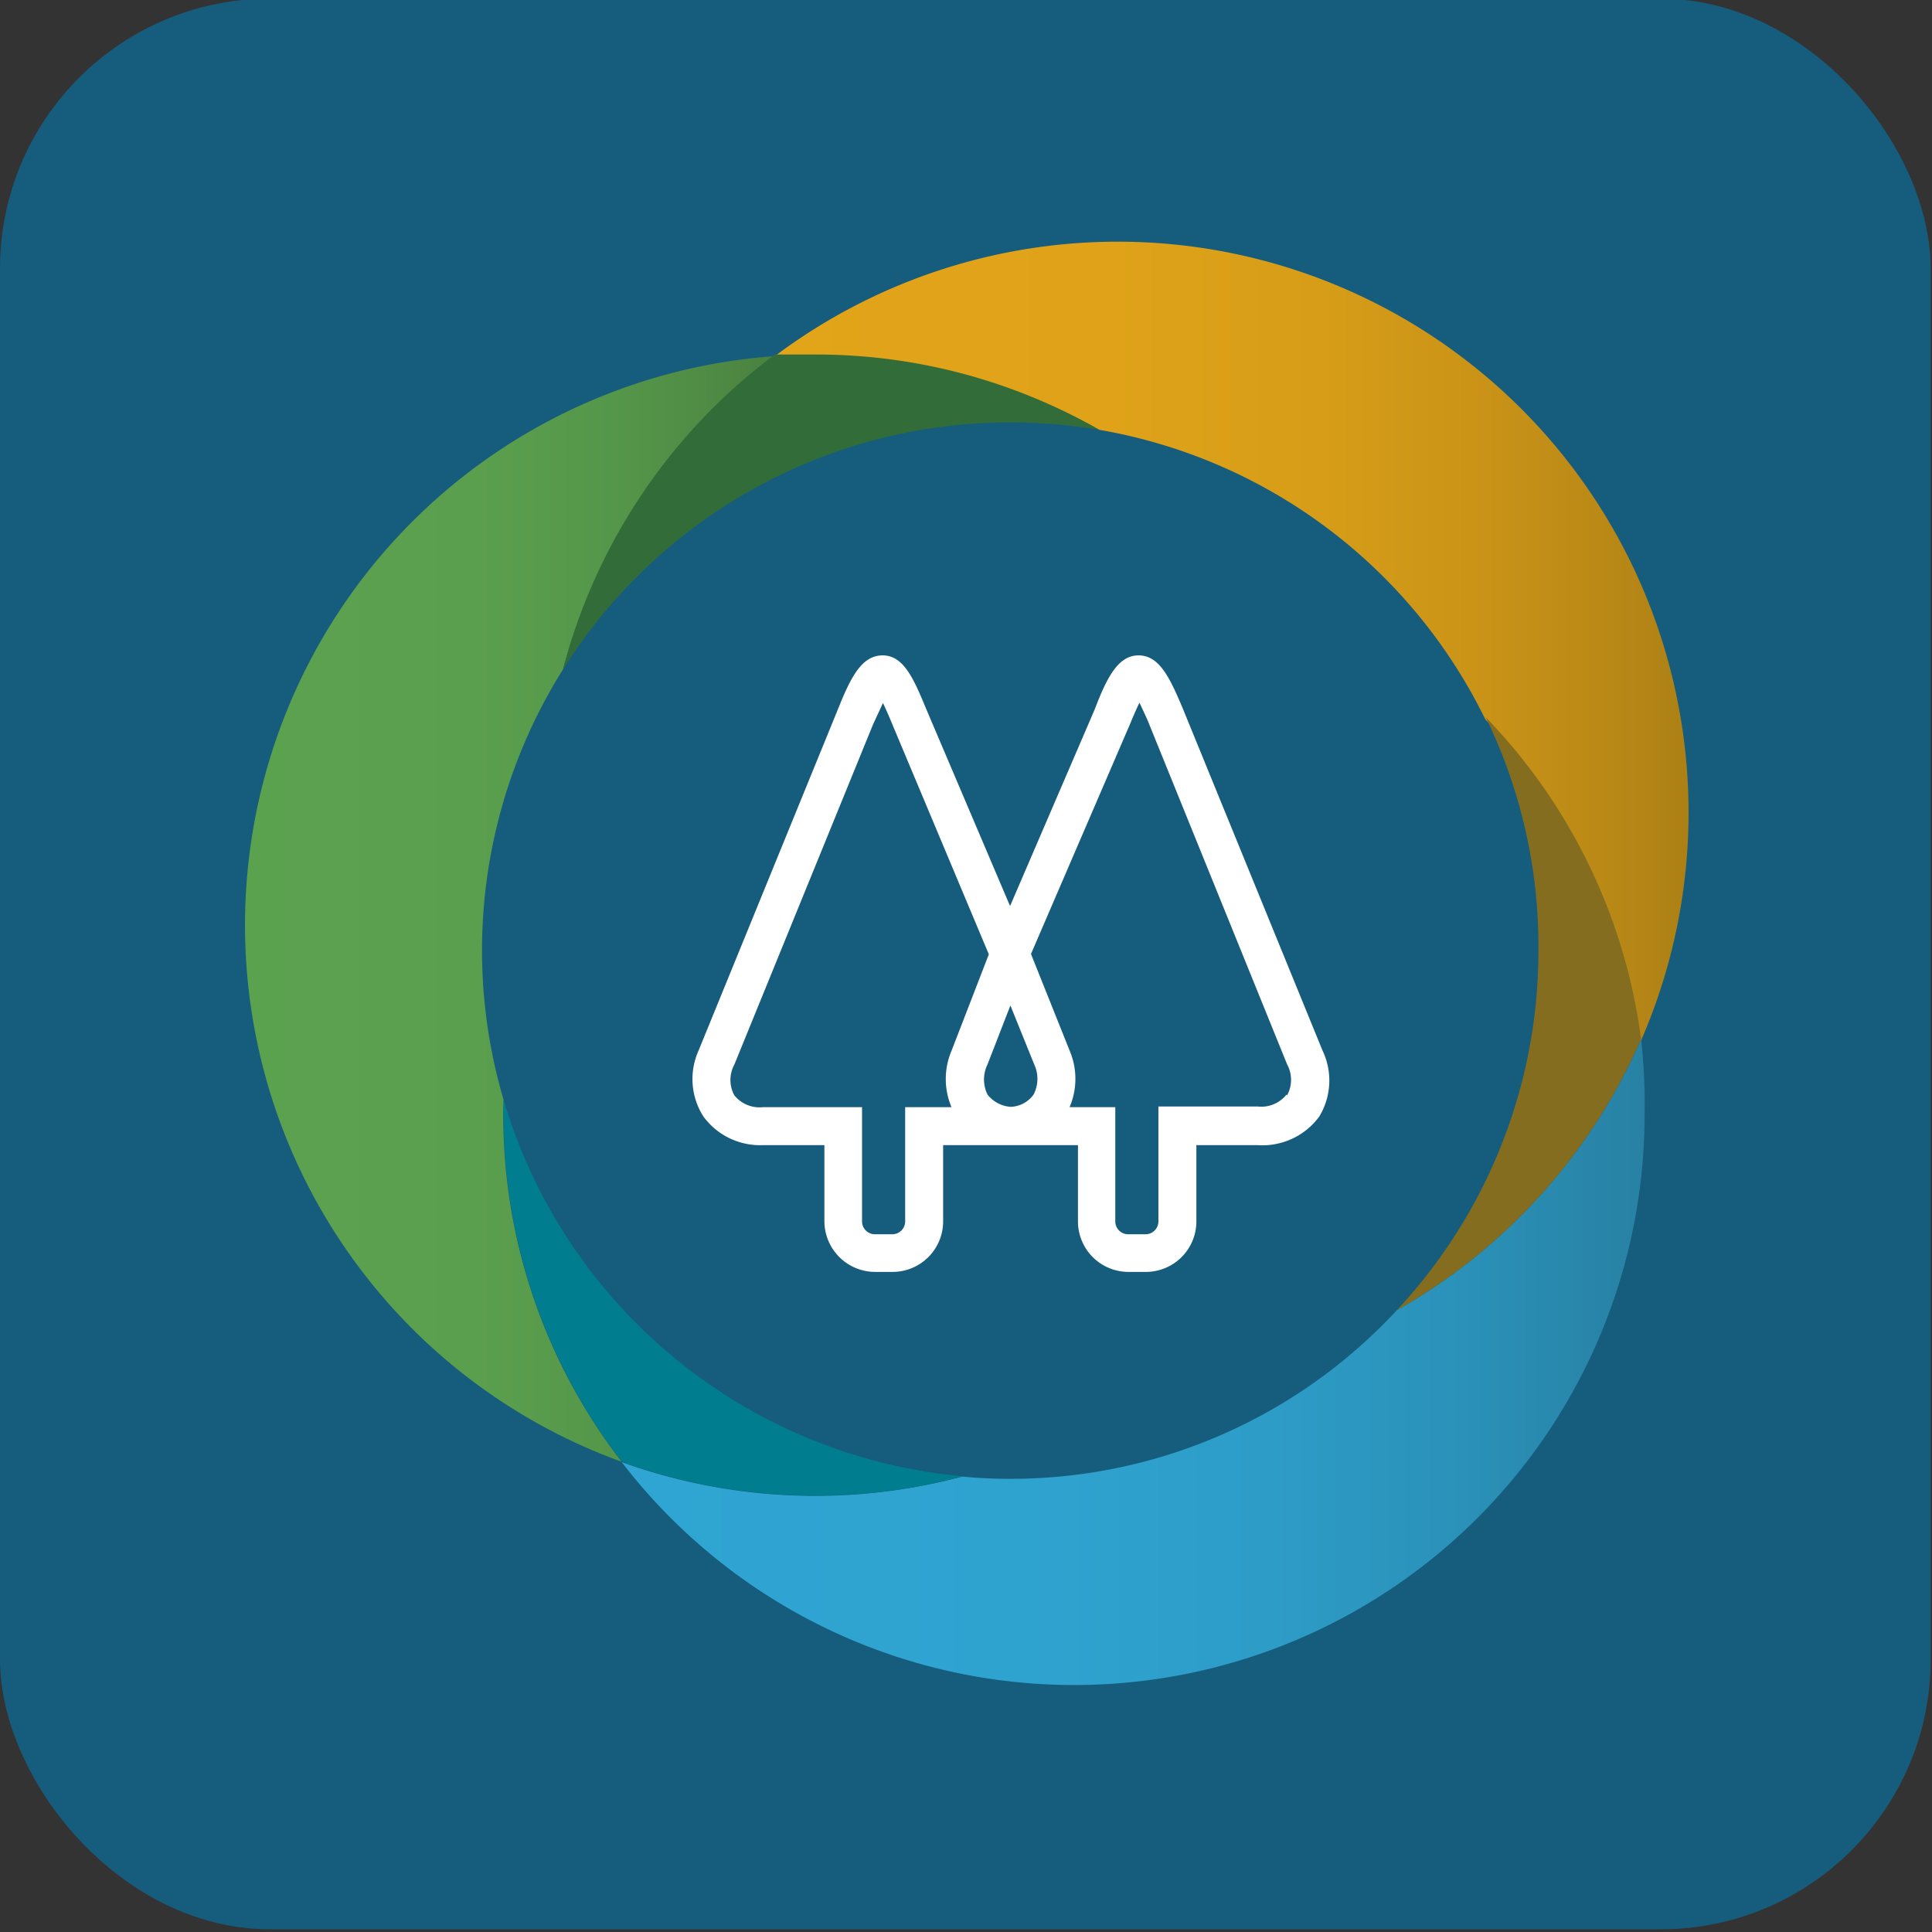 <?xml version="1.0" encoding="UTF-8" standalone="no"?>
<svg
   id="Camada_1"
   data-name="Camada 1"
   viewBox="0 0 2500 2500"
   version="1.1"
   sodipodi:docname="ailos com fundo.svg"
   width="2500"
   height="2500"
   inkscape:version="1.2.2 (732a01da63, 2022-12-09)"
   xmlns:inkscape="http://www.inkscape.org/namespaces/inkscape"
   xmlns:sodipodi="http://sodipodi.sourceforge.net/DTD/sodipodi-0.dtd"
   xmlns="http://www.w3.org/2000/svg"
   xmlns:svg="http://www.w3.org/2000/svg">
  <rect x="0" y="0" width="2500" height="2500" fill="#333333" stroke="none"/>
  <sodipodi:namedview
     id="namedview4305"
     pagecolor="#505050"
     bordercolor="#eeeeee"
     borderopacity="1"
     inkscape:showpageshadow="0"
     inkscape:pageopacity="0"
     inkscape:pagecheckerboard="0"
     inkscape:deskcolor="#505050"
     showgrid="false"
     inkscape:zoom="0.19961035"
     inkscape:cx="1492.9085"
     inkscape:cy="1147.2351"
     inkscape:window-width="1920"
     inkscape:window-height="1009"
     inkscape:window-x="-8"
     inkscape:window-y="-8"
     inkscape:window-maximized="1"
     inkscape:current-layer="Camada_1" />
  <defs
     id="defs4284">
    <style
       id="style4245">.cls-1{fill:#165c7d;}.cls-2{fill:#fff;}.cls-3{fill:url(#linear-gradient);}.cls-4{fill:url(#linear-gradient-2);}.cls-5{fill:#856d20;}.cls-6{fill:url(#linear-gradient-3);}.cls-7{fill:#007e8f;}.cls-8{fill:#326c39;}</style>
    <linearGradient
       id="linear-gradient"
       x1="19.32"
       y1="42.36"
       x2="51.11"
       y2="42.36"
       gradientUnits="userSpaceOnUse"
       gradientTransform="matrix(41.638,0,0,41.638,0,-1.771)">
      <stop
         offset="0"
         stop-color="#2fa5d3"
         id="stop4247" />
      <stop
         offset="0.39"
         stop-color="#2fa3d0"
         id="stop4249" />
      <stop
         offset="0.62"
         stop-color="#2d9dc8"
         id="stop4251" />
      <stop
         offset="0.81"
         stop-color="#2b92ba"
         id="stop4253" />
      <stop
         offset="0.98"
         stop-color="#2883a6"
         id="stop4255" />
      <stop
         offset="1"
         stop-color="#2881a3"
         id="stop4257" />
    </linearGradient>
    <linearGradient
       id="linear-gradient-2"
       x1="24.08"
       y1="19.97"
       x2="52.39"
       y2="19.97"
       gradientUnits="userSpaceOnUse"
       gradientTransform="matrix(41.638,0,0,41.638,0,-1.771)">
      <stop
         offset="0"
         stop-color="#e2a419"
         id="stop4260" />
      <stop
         offset="0.37"
         stop-color="#dfa219"
         id="stop4262" />
      <stop
         offset="0.6"
         stop-color="#d79d18"
         id="stop4264" />
      <stop
         offset="0.78"
         stop-color="#c99317"
         id="stop4266" />
      <stop
         offset="0.95"
         stop-color="#b58616"
         id="stop4268" />
      <stop
         offset="1"
         stop-color="#ac8015"
         id="stop4270" />
    </linearGradient>
    <linearGradient
       id="linear-gradient-3"
       x1="7.61"
       y1="28.29"
       x2="24.08"
       y2="28.29"
       gradientUnits="userSpaceOnUse"
       gradientTransform="matrix(41.638,0,0,41.638,0,-1.771)">
      <stop
         offset="0"
         stop-color="#5ba24f"
         id="stop4273" />
      <stop
         offset="0.43"
         stop-color="#5a9f4e"
         id="stop4275" />
      <stop
         offset="0.69"
         stop-color="#55974a"
         id="stop4277" />
      <stop
         offset="0.91"
         stop-color="#4e8943"
         id="stop4279" />
      <stop
         offset="1"
         stop-color="#49803f"
         id="stop4281" />
    </linearGradient>
  </defs>
  <rect
     class="cls-1"
     width="2498.286"
     height="2498.286"
     rx="349.344"
     id="rect4286"
     x="0"
     y="-1.771"
     style="stroke-width:41.638" />
  <circle
     class="cls-1"
     cx="1249.143"
     cy="1247.372"
     r="788.209"
     id="circle4288"
     style="stroke-width:41.638" />
  <path
     class="cls-2"
     d="m 1711.326,1359.378 -180.293,-441.364 c -17.488,-41.638 -30.812,-69.952 -57.877,-69.952 -27.065,0 -41.638,30.812 -56.628,69.952 l -109.508,254.409 -108.259,-254.409 c -16.239,-39.14 -29.147,-69.952 -56.628,-69.952 -27.481,0 -41.638,29.147 -58.293,70.785 L 903.963,1359.378 a 89.938,89.938 0 0 0 6.246,85.358 90.771,90.771 0 0 0 77.03,37.058 h 79.529 v 98.682 a 65.788,65.788 0 0 0 65.372,65.372 h 22.901 a 65.372,65.372 0 0 0 65.372,-65.372 v -98.682 h 174.464 v 98.682 a 65.372,65.372 0 0 0 65.372,65.372 h 22.484 a 65.372,65.372 0 0 0 65.372,-65.372 v -98.682 h 79.112 a 91.187,91.187 0 0 0 79.945,-37.058 89.938,89.938 0 0 0 4.164,-85.358 z m -480.087,73.283 h -59.959 v 147.815 a 16.655,16.655 0 0 1 -16.655,16.655 h -22.901 a 16.655,16.655 0 0 1 -16.239,-16.655 V 1432.661 H 987.239 a 41.638,41.638 0 0 1 -37.058,-15.406 41.638,41.638 0 0 1 0,-39.556 l 179.46,-440.115 12.908,-27.898 c 3.331,7.078 7.495,16.239 12.075,27.481 l 124.914,297.712 -48.3,124.914 a 93.269,93.269 0 0 0 0,72.867 z m 106.177,-16.239 a 38.307,38.307 0 0 1 -29.563,15.822 41.638,41.638 0 0 1 -29.979,-15.822 44.136,44.136 0 0 1 0,-39.14 l 29.563,-76.198 30.812,76.198 a 44.136,44.136 0 0 1 -0.833,39.14 z m 327.275,0 a 41.638,41.638 0 0 1 -37.058,15.406 h -128.662 v 148.648 a 16.655,16.655 0 0 1 -16.655,16.655 h -22.485 a 16.655,16.655 0 0 1 -16.655,-16.655 v -147.815 h -59.126 a 93.269,93.269 0 0 0 0,-73.283 L 1334.085,1234.464 1462.33,936.752 c 4.58,-11.242 8.744,-20.403 12.075,-27.481 4.997,10.41 10.41,22.068 12.491,27.481 l 178.627,440.531 a 41.638,41.638 0 0 1 0,39.973 z"
     id="path4290"
     style="stroke-width:41.638" />
  <path
     class="cls-3"
     d="m 1807.51,1695.398 a 680.783,680.783 0 0 1 -500.074,218.184 607.083,607.083 0 0 1 -62.041,-2.915 739.076,739.076 0 0 1 -440.947,-18.737 738.243,738.243 0 0 0 1323.675,-449.691 755.731,755.731 0 0 0 -4.58,-97.85 742.824,742.824 0 0 1 -316.033,351.009 z"
     id="path4292"
     style="fill:url(#linear-gradient);stroke-width:41.638" />
  <path
     class="cls-4"
     d="m 1422.357,556.179 a 685.363,685.363 0 0 1 499.657,374.743 737.411,737.411 0 0 1 201.112,416.381 738.66,738.66 0 0 0 -1120.481,-886.475 c 17.488,0 34.976,0 52.464,0 a 736.162,736.162 0 0 1 367.248,95.351 z"
     id="path4294"
     style="fill:url(#linear-gradient-2);stroke-width:41.638" />
  <path
     class="cls-5"
     d="m 1990.717,1229.884 a 680.783,680.783 0 0 1 -183.208,465.514 742.824,742.824 0 0 0 316.033,-351.009 737.411,737.411 0 0 0 -201.112,-416.381 676.619,676.619 0 0 1 68.286,301.876 z"
     id="path4296"
     style="stroke-width:41.638" />
  <path
     class="cls-6"
     d="M 651.636,1423.085 A 683.281,683.281 0 0 1 728.667,865.967 741.158,741.158 0 0 1 1002.645,460.828 738.243,738.243 0 0 0 804.448,1891.513 733.247,733.247 0 0 1 651.22,1441.822 c 0,-6.246 0.416,-12.491 0.416,-18.737 z"
     id="path4298"
     style="fill:url(#linear-gradient-3);stroke-width:41.638" />
  <path
     class="cls-7"
     d="M 1245.396,1910.25 A 683.698,683.698 0 0 1 651.636,1423.085 c 0,6.246 0,12.491 0,18.737 a 733.247,733.247 0 0 0 153.228,449.692 739.076,739.076 0 0 0 440.947,18.737 z"
     id="path4300"
     style="stroke-width:41.638" />
  <path
     class="cls-8"
     d="m 728.667,865.967 a 682.865,682.865 0 0 1 578.77,-319.364 697.855,697.855 0 0 1 114.921,9.577 736.162,736.162 0 0 0 -367.248,-97.433 c -17.488,0 -34.976,0 -52.464,0 a 741.158,741.158 0 0 0 -273.979,407.221 z"
     id="path4302"
     style="stroke-width:41.638" />
</svg>
